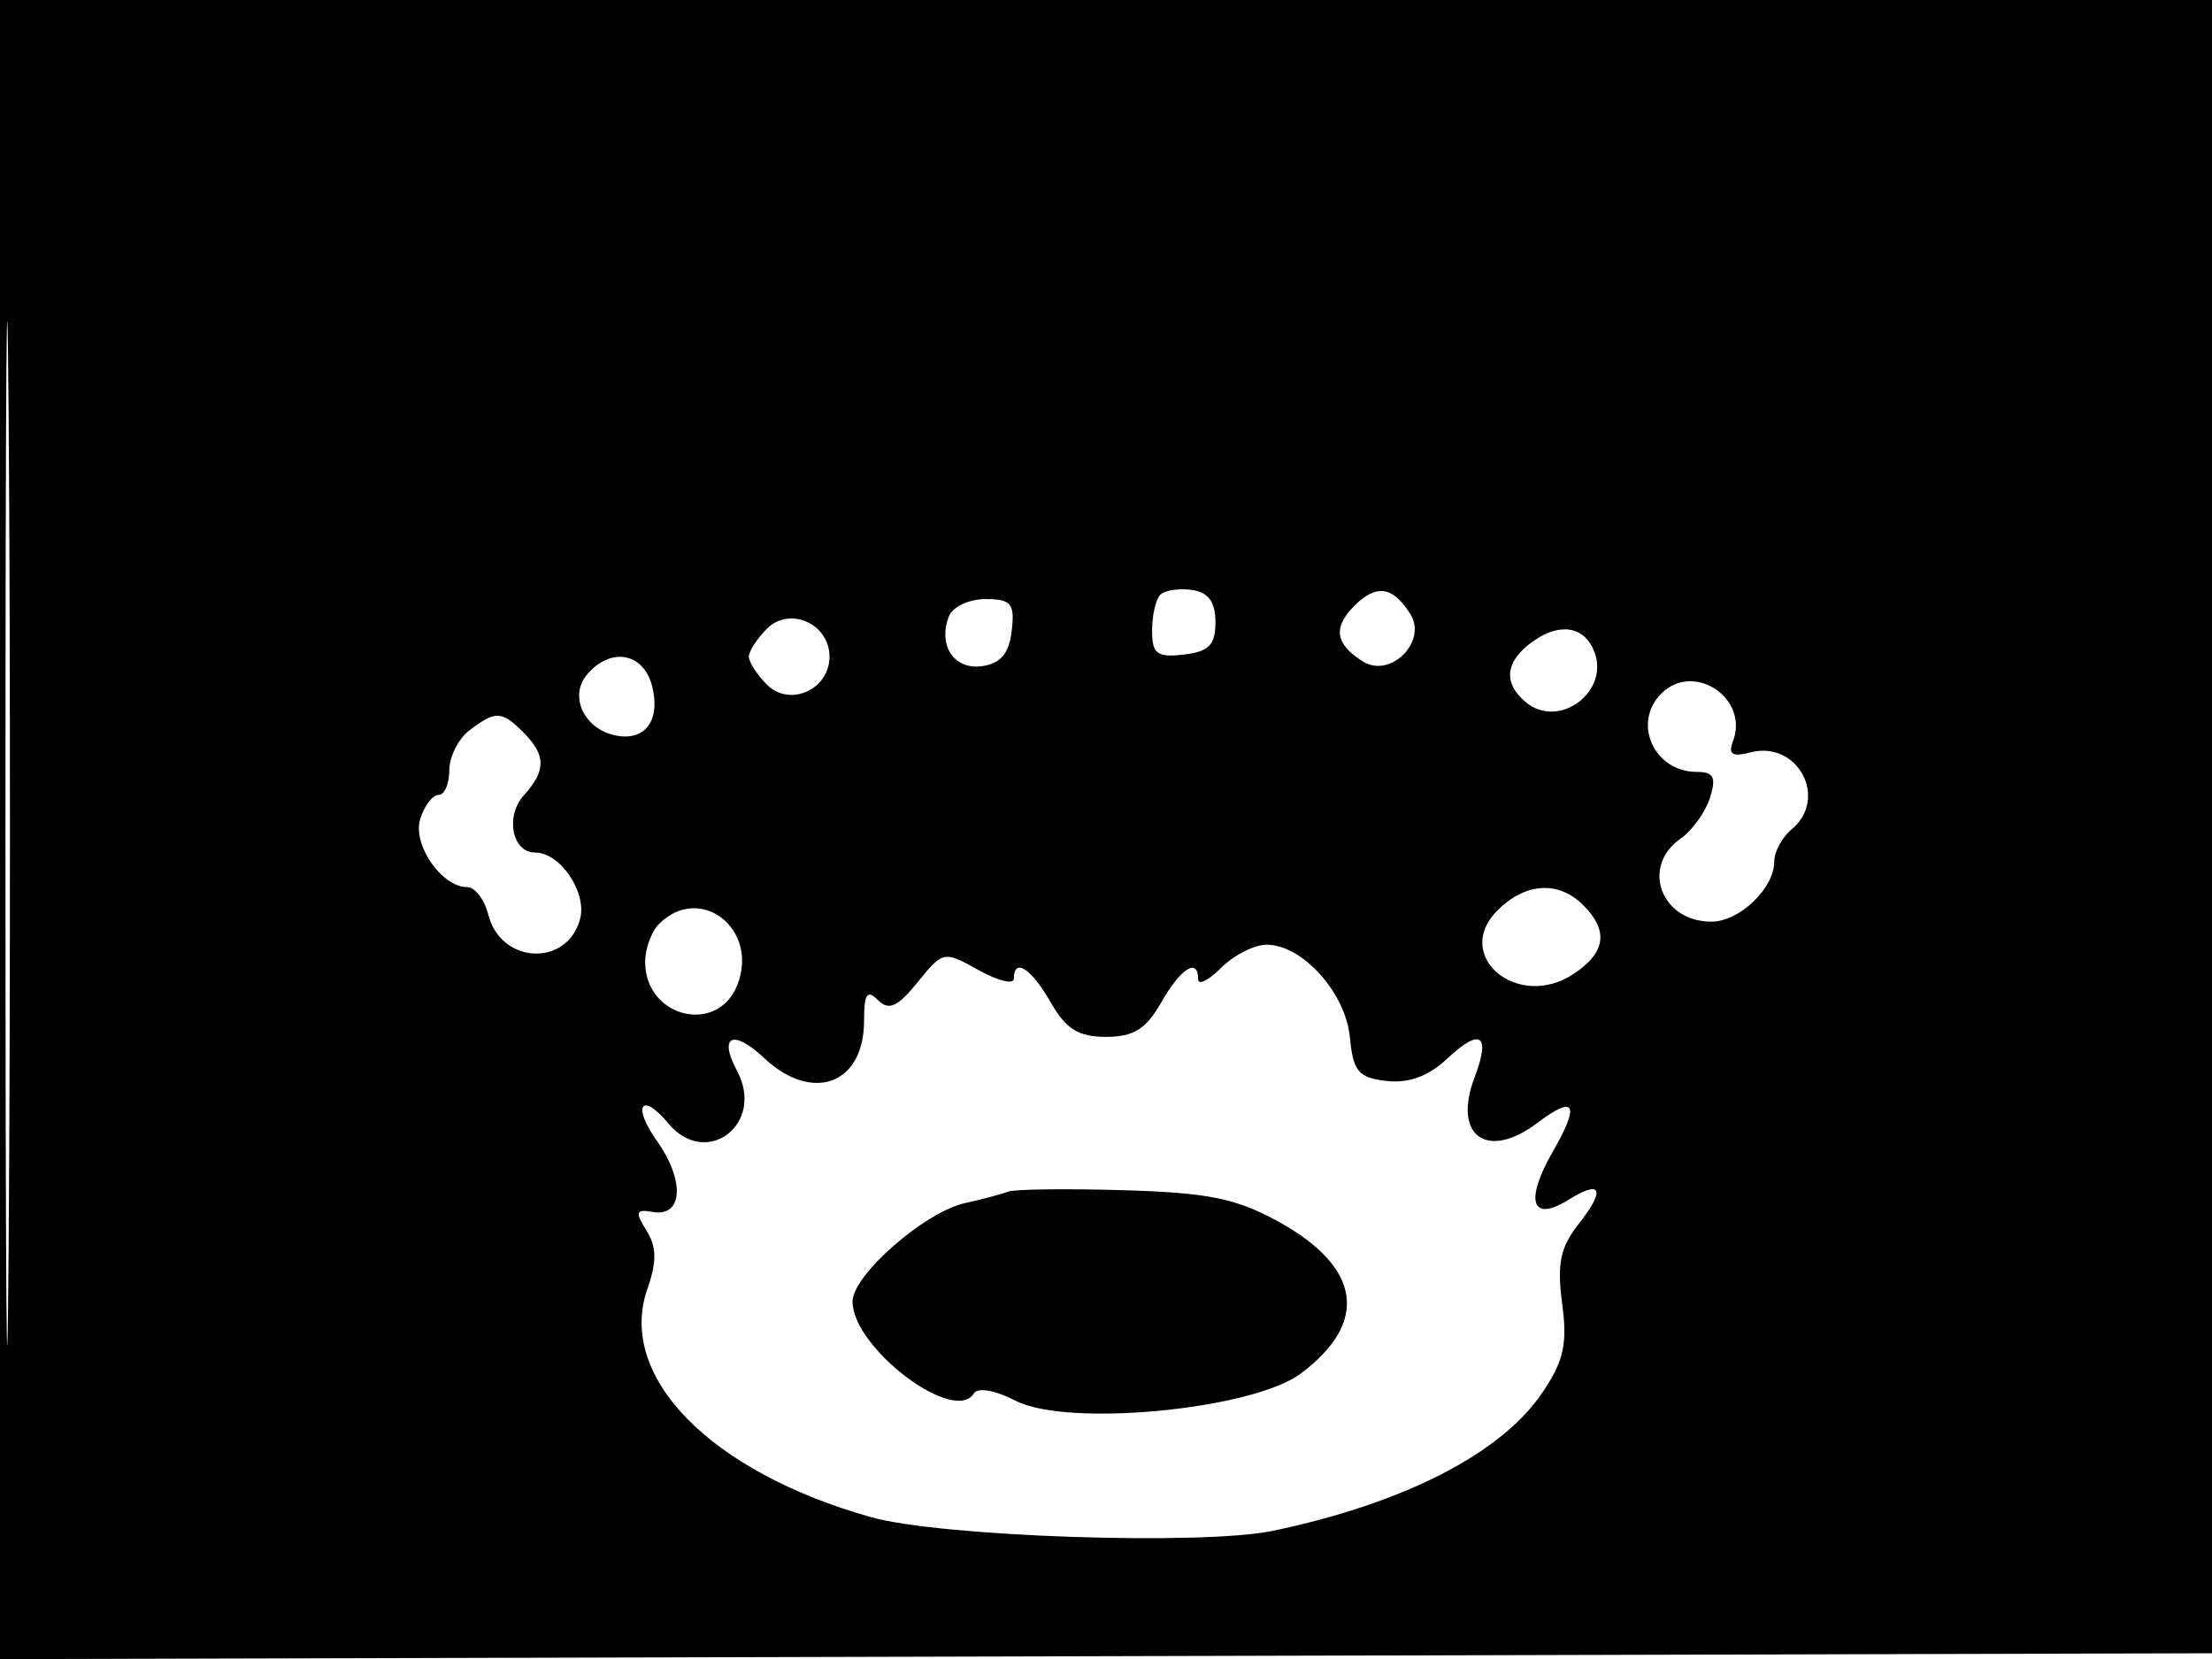 <svg xmlns="http://www.w3.org/2000/svg" width="192" height="144" viewBox="0 0 192 144" version="1.1">
	<path d="M -0 72.005 L -0 144.010 96.250 143.755 L 192.500 143.500 192.757 71.750 L 193.013 0 96.507 0 L 0 0 -0 72.005 M 0.474 72.500 C 0.474 112.100, 0.598 128.154, 0.750 108.176 C 0.901 88.198, 0.901 55.798, 0.750 36.176 C 0.598 16.554, 0.474 32.900, 0.474 72.500 M 100.709 51.624 C 100.319 52.014, 100 53.413, 100 54.733 C 100 56.761, 100.426 57.084, 102.750 56.816 C 104.932 56.565, 105.500 55.984, 105.500 54 C 105.500 52.245, 104.891 51.413, 103.459 51.208 C 102.336 51.047, 101.099 51.235, 100.709 51.624 M 117.571 52.571 C 115.675 54.468, 115.888 55.896, 118.291 57.412 C 120.686 58.922, 123.922 55.686, 122.412 53.291 C 120.896 50.888, 119.468 50.675, 117.571 52.571 M 82.362 53.500 C 81.390 56.031, 82.815 58.165, 85.246 57.820 C 86.861 57.591, 87.590 56.721, 87.816 54.750 C 88.090 52.375, 87.779 52, 85.535 52 C 84.106 52, 82.678 52.675, 82.362 53.500 M 66.569 54.573 C 65.706 55.437, 65 56.529, 65 57 C 65 57.471, 65.706 58.563, 66.569 59.427 C 68.546 61.404, 72 59.860, 72 57 C 72 54.140, 68.546 52.596, 66.569 54.573 M 133.115 55.632 C 130.646 57.361, 130.410 59.265, 132.452 60.960 C 135.303 63.326, 139.728 60.061, 138.391 56.577 C 137.548 54.379, 135.442 54.002, 133.115 55.632 M 50.930 58.584 C 49.364 60.471, 50.729 63.306, 53.463 63.844 C 56.008 64.344, 57.348 62.523, 56.608 59.573 C 55.869 56.628, 52.972 56.124, 50.930 58.584 M 144.200 60.200 C 141.650 62.750, 143.568 67, 147.267 67 C 148.748 67, 148.988 67.466, 148.424 69.250 C 148.033 70.487, 146.878 72.088, 145.857 72.807 C 142.404 75.236, 144.185 80, 148.545 80 C 150.977 80, 154 77.115, 154 74.794 C 154 73.942, 154.675 72.685, 155.500 72 C 158.749 69.304, 156.040 64.233, 151.926 65.309 C 150.365 65.717, 149.986 65.478, 150.417 64.355 C 151.854 60.612, 147.019 57.381, 144.200 60.200 M 40.750 63.392 C 39.788 64.123, 39 65.683, 39 66.860 C 39 68.037, 38.580 69, 38.067 69 C 37.554 69, 36.839 69.932, 36.477 71.072 C 35.775 73.285, 38.324 77, 40.547 77 C 41.227 77, 42.053 78.075, 42.383 79.390 C 43.464 83.696, 49.254 83.960, 50.354 79.754 C 50.958 77.443, 48.623 74, 46.452 74 C 44.445 74, 43.826 70.849, 45.476 69.027 C 47.412 66.887, 47.400 65.543, 45.429 63.571 C 43.543 61.686, 43.023 61.666, 40.750 63.392 M 129.977 79.023 C 126.050 82.950, 131.718 87.725, 136.549 84.560 C 139.379 82.705, 139.659 80.802, 137.429 78.571 C 135.282 76.425, 132.401 76.599, 129.977 79.023 M 57.200 80.200 C 56.540 80.860, 56 82.345, 56 83.500 C 56 88.346, 62.337 89.874, 64.025 85.435 C 65.869 80.583, 60.746 76.654, 57.200 80.200 M 106 84 C 104.900 85.100, 104 85.550, 104 85 C 104 83.086, 102.489 84.032, 100.797 87.006 C 99.481 89.319, 98.389 90, 96 90 C 93.611 90, 92.519 89.319, 91.203 87.006 C 89.528 84.061, 88 83.082, 88 84.953 C 88 85.478, 86.624 85.140, 84.942 84.203 C 81.921 82.521, 81.856 82.534, 79.649 85.257 C 77.903 87.410, 77.149 87.749, 76.207 86.807 C 75.264 85.864, 75 86.257, 75 88.600 C 75 94.117, 70.526 95.782, 66.318 91.829 C 63.618 89.293, 62.343 89.904, 63.974 92.952 C 66.444 97.567, 61.303 101.480, 58 97.500 C 55.685 94.711, 54.847 95.977, 57.004 99.006 C 59.461 102.456, 59.290 105.649, 56.672 105.197 C 55.181 104.939, 55.096 105.180, 56.107 106.800 C 57 108.230, 57.020 109.503, 56.188 111.891 C 53.537 119.496, 61.664 127.775, 75.626 131.693 C 81.669 133.389, 104.374 134.155, 110.500 132.871 C 121.842 130.493, 130.260 126.187, 133.838 120.933 C 135.734 118.149, 136.066 116.677, 135.594 113.151 C 135.133 109.714, 135.432 108.266, 137.020 106.248 C 139.387 103.238, 139.017 102.348, 136.143 104.143 C 132.929 106.150, 132.317 104.240, 134.796 99.933 C 137.165 95.816, 136.713 94.993, 133.441 97.468 C 129.080 100.767, 126.064 98.591, 127.987 93.534 C 129.415 89.779, 128.517 89.166, 125.600 91.906 C 123.999 93.410, 122.264 94.045, 120.354 93.826 C 117.907 93.547, 117.453 93.007, 117.171 90.042 C 116.804 86.180, 113.049 82, 109.948 82 C 108.877 82, 107.100 82.900, 106 84 M 87.500 103.435 C 86.950 103.649, 85.271 104.096, 83.768 104.427 C 80.264 105.199, 74 110.677, 74 112.969 C 74 116.993, 82.840 123.685, 84.535 120.944 C 84.869 120.402, 86.402 120.674, 88.168 121.587 C 92.640 123.899, 108.694 122.366, 112.902 119.224 C 118.854 114.780, 118.157 110.005, 110.979 106.044 C 107.306 104.017, 104.881 103.525, 97.500 103.308 C 92.550 103.163, 88.050 103.220, 87.500 103.435" stroke="none" fill="black" fill-rule="evenodd"/>
</svg>